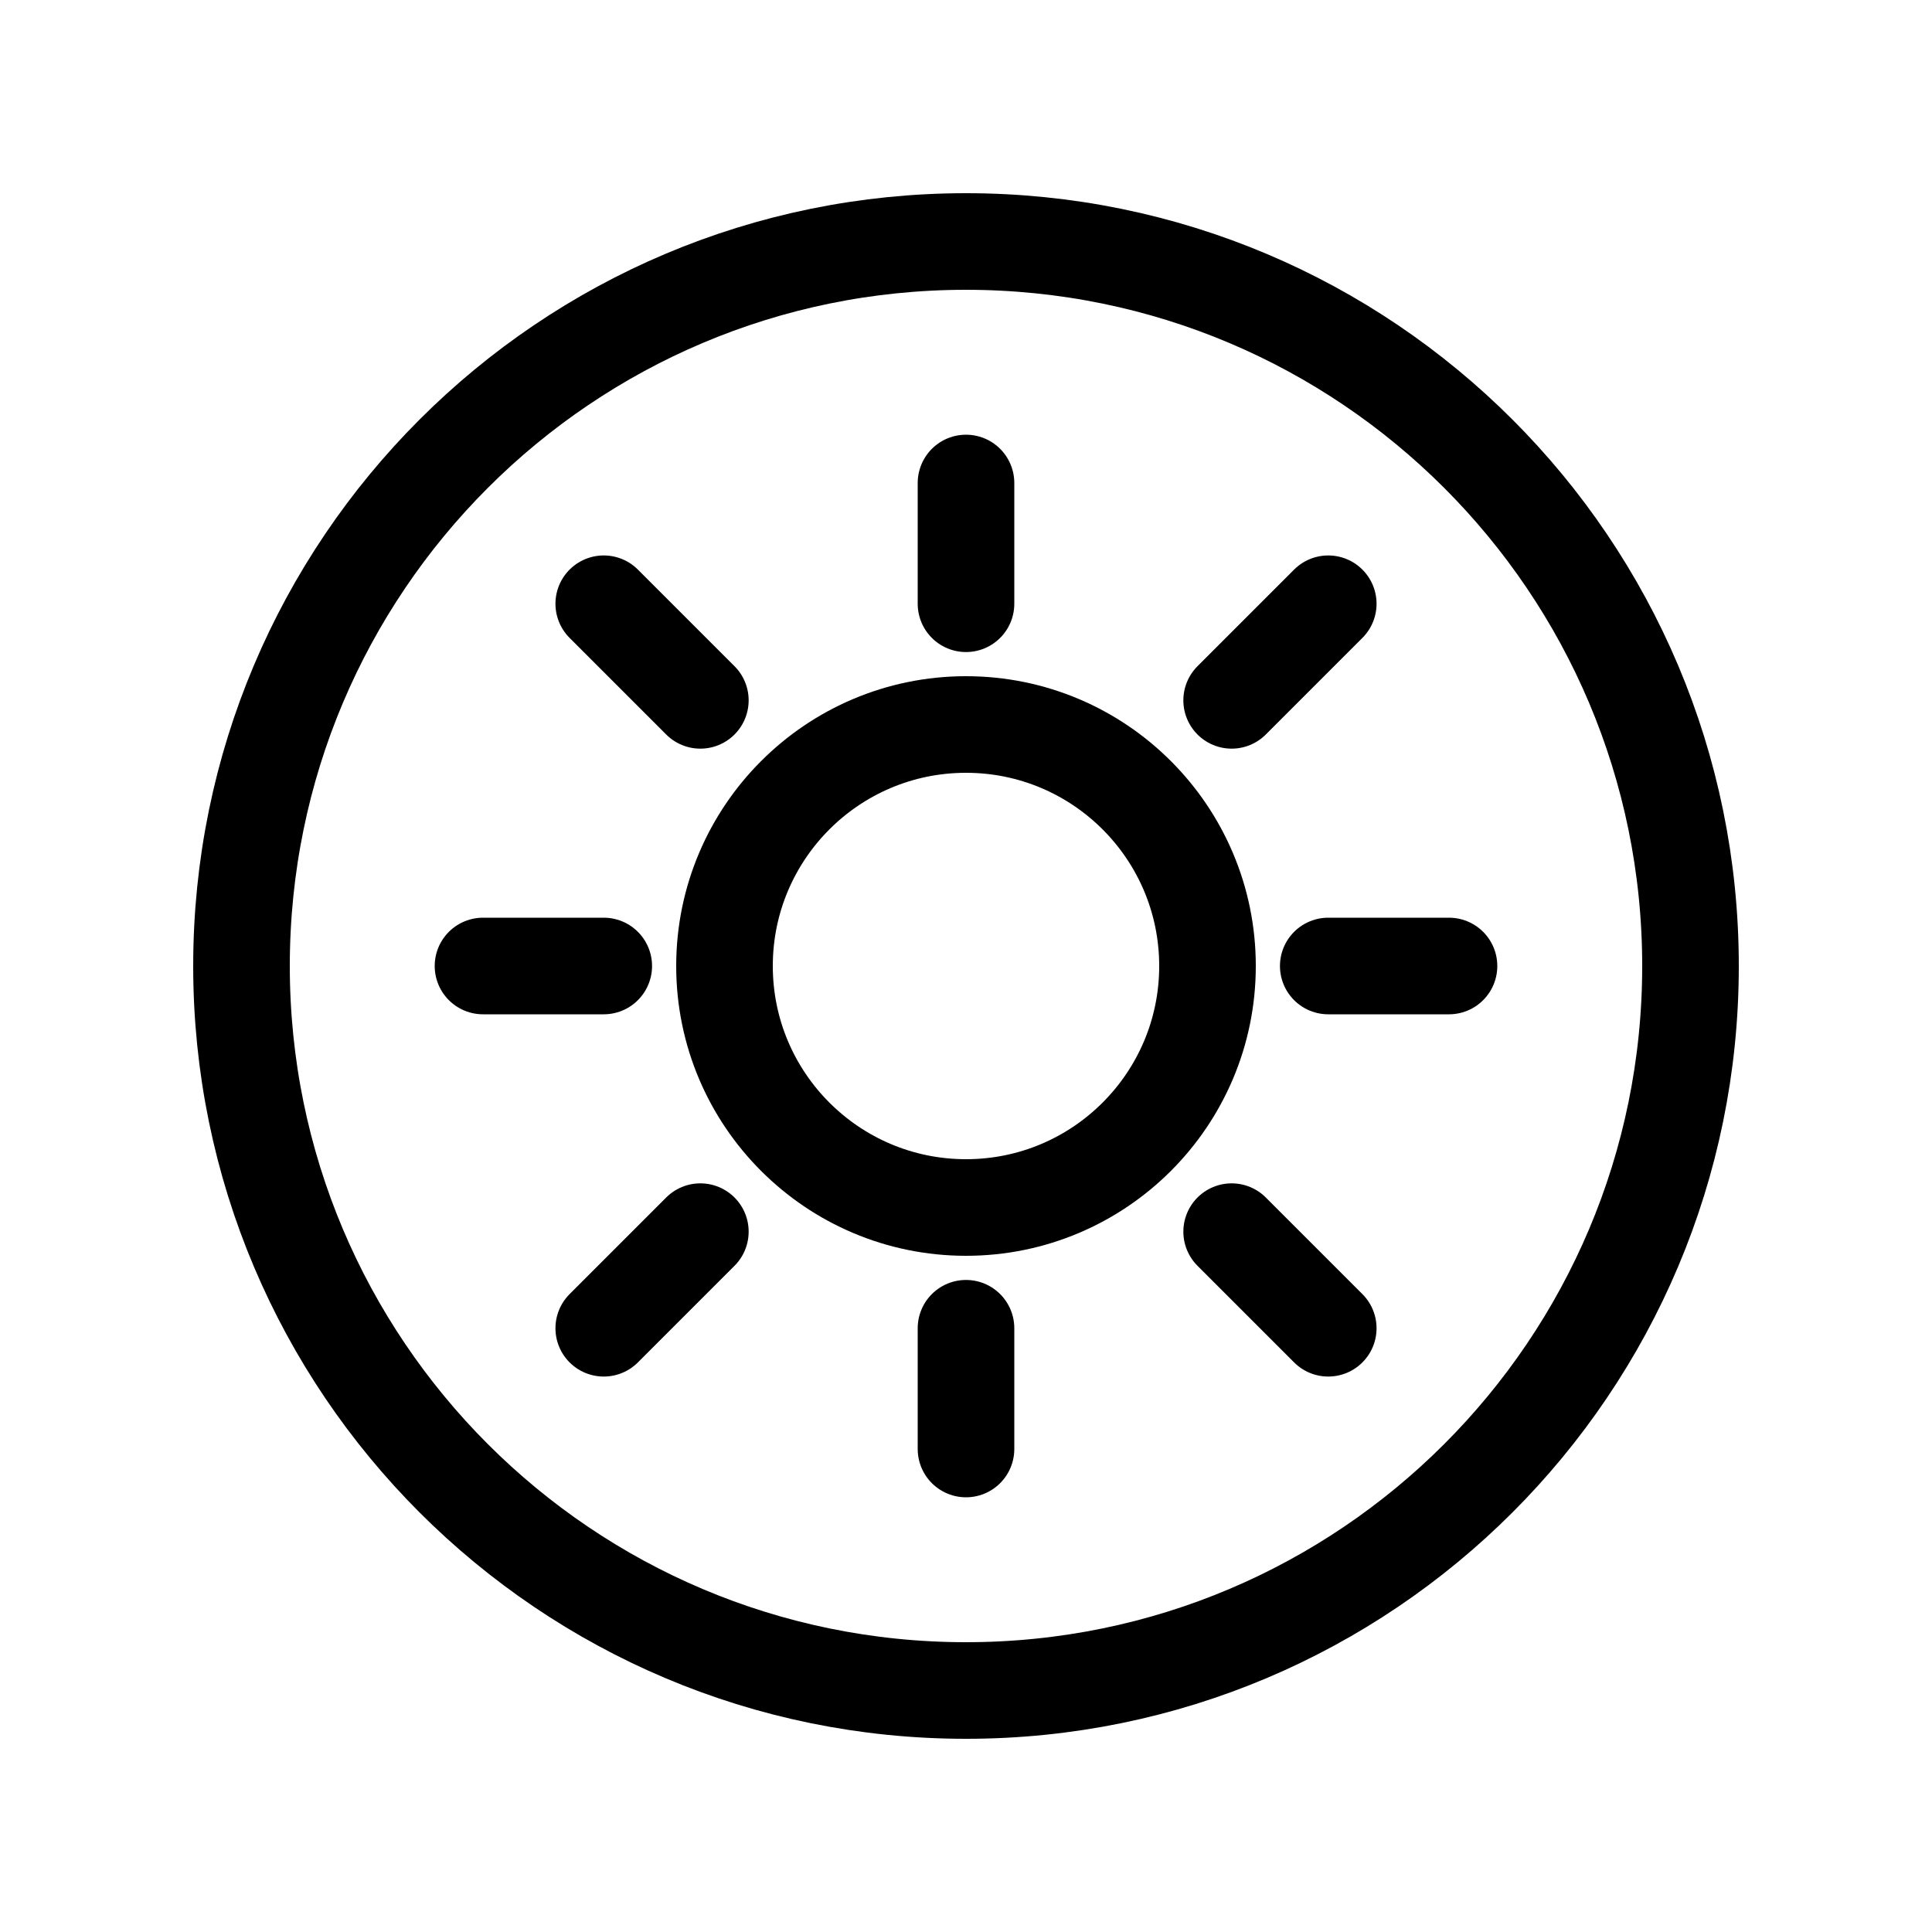 <?xml version="1.0" encoding="UTF-8"?>
<svg width="40" height="40" viewBox="0 0 40 40" fill="none" xmlns="http://www.w3.org/2000/svg">
    <path d="M20 5C11.716 5 5 11.716 5 20C5 28.284 11.716 35 20 35C28.284 35 35 28.284 35 20C35 11.716 28.284 5 20 5Z" stroke="currentColor" stroke-width="2" stroke-linecap="round" stroke-linejoin="round"/>
    <path d="M20 25C22.761 25 25 22.761 25 20C25 17.239 22.761 15 20 15C17.239 15 15 17.239 15 20C15 22.761 17.239 25 20 25Z" stroke="currentColor" stroke-width="2" stroke-linecap="round" stroke-linejoin="round"/>
    <path d="M20 10V12.5M30 20H27.5M20 27.5V30M12.5 20H10M27.5 12.5L25.5 14.5M27.5 27.5L25.5 25.5M12.5 27.5L14.5 25.5M12.5 12.5L14.5 14.5" stroke="currentColor" stroke-width="2" stroke-linecap="round" stroke-linejoin="round"/>
</svg>
